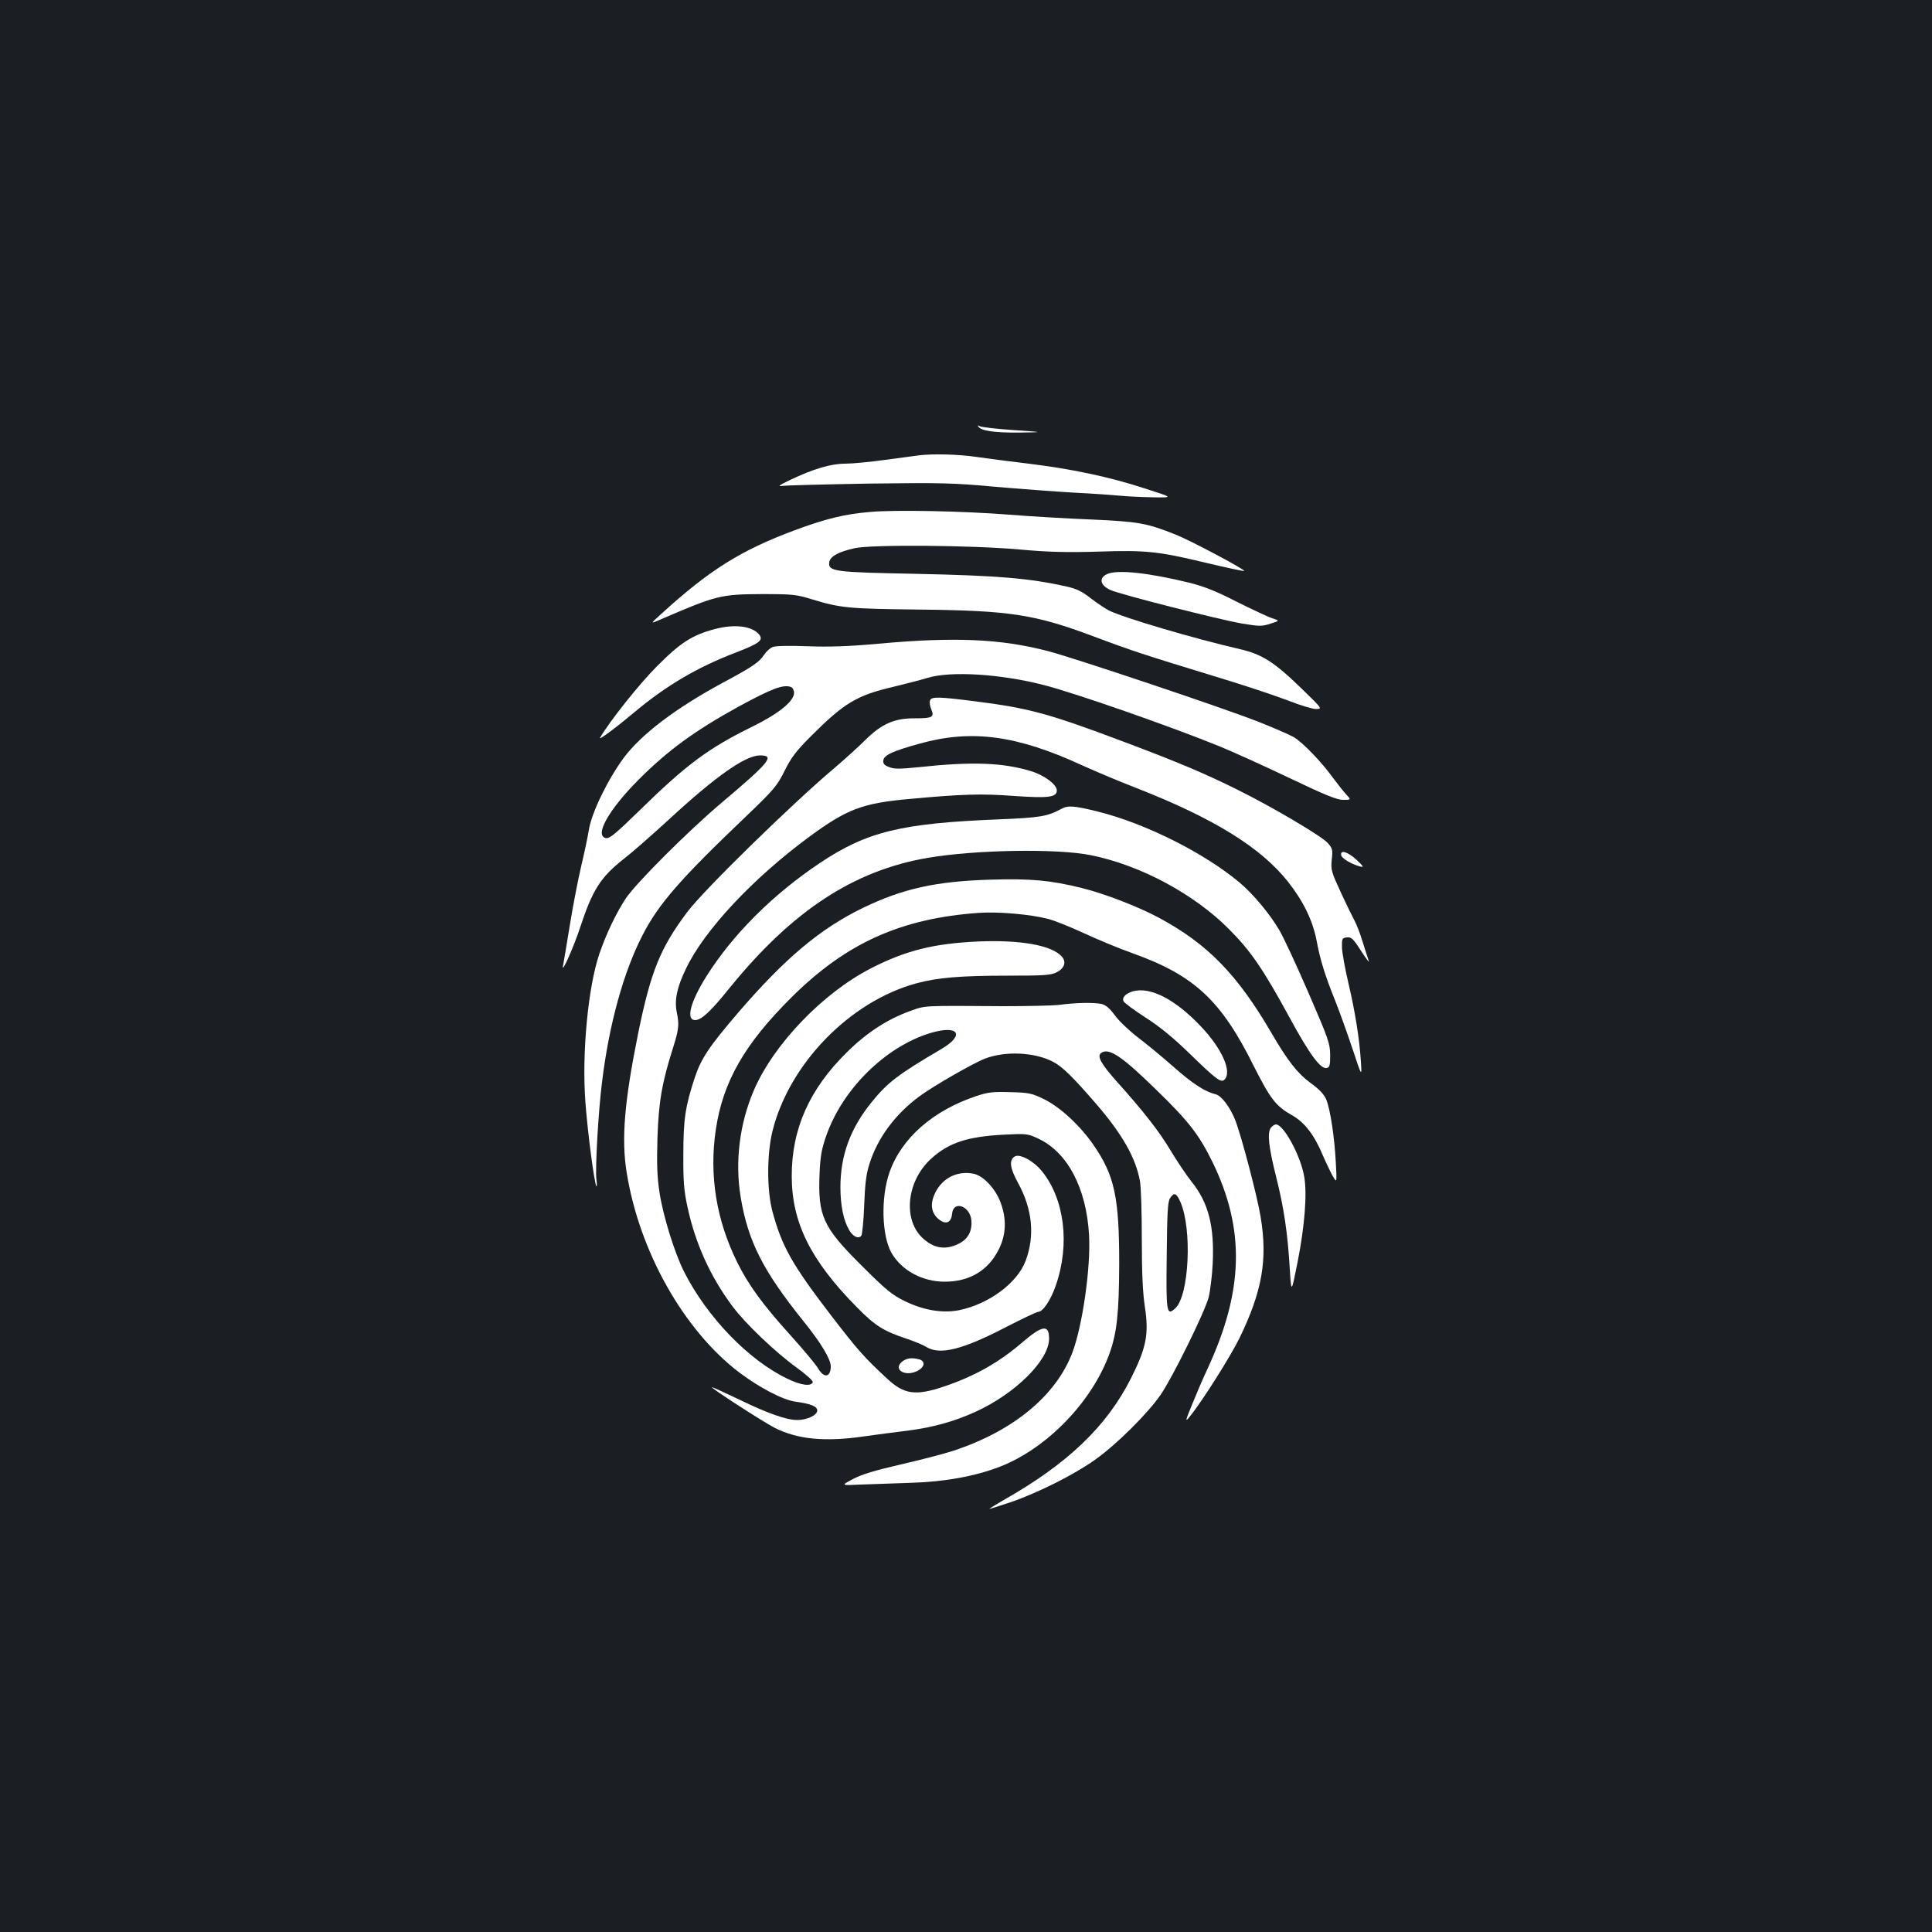 <?xml version="1.0" standalone="no"?>
<!DOCTYPE svg PUBLIC "-//W3C//DTD SVG 20010904//EN"
 "http://www.w3.org/TR/2001/REC-SVG-20010904/DTD/svg10.dtd">
<svg version="1.0" xmlns="http://www.w3.org/2000/svg"
 width="1000pt" height="1000pt" viewBox="0 0 1000 1000"
 preserveAspectRatio="xMidYMid meet">
<rect width="100%" height="100%" fill="#1b1f23"/>
<g transform="translate(0,1000) scale(0.1,-0.1)"
fill="#ffffff" stroke="none">
<path d="M5064 7792 c13 -22 83 -32 211 -31 130 2 130 2 -30 13 -88 6 -166 15
-174 20 -10 6 -12 5 -7 -2z"/>
<path d="M4755 7643 c-16 -2 -94 -13 -172 -23 -79 -11 -172 -20 -209 -20 -74
0 -164 -27 -284 -84 -58 -28 -67 -35 -40 -31 19 3 222 8 450 12 371 5 440 3
645 -16 127 -11 313 -25 415 -31 102 -5 210 -13 240 -16 30 -3 105 -7 165 -8
110 -2 110 -2 -40 46 -181 59 -372 100 -600 128 -93 11 -216 27 -271 35 -94
14 -228 17 -299 8z"/>
<path d="M4502 7350 c-131 -11 -227 -35 -382 -92 -286 -106 -448 -208 -700
-438 -55 -50 -55 -50 0 -26 289 125 311 130 525 131 158 0 177 -2 261 -28 144
-44 189 -48 544 -52 476 -5 602 -24 905 -137 199 -75 270 -98 620 -205 154
-46 330 -105 392 -129 61 -24 126 -44 145 -44 33 1 33 1 -72 103 -144 140
-206 180 -322 207 -239 55 -604 163 -678 200 -19 10 -61 38 -94 63 -44 35 -74
50 -125 61 -191 43 -354 57 -786 66 -417 8 -448 12 -443 59 4 31 47 55 134 74
91 19 603 15 849 -7 157 -14 247 -16 415 -11 237 8 305 1 535 -54 135 -32 215
-49 215 -46 0 10 -283 160 -355 188 -151 60 -192 67 -435 78 -124 5 -315 16
-425 25 -243 19 -596 26 -723 14z"/>
<path d="M5734 7030 c-48 -19 -42 -59 14 -84 54 -24 559 -152 678 -173 92 -15
105 -16 150 -1 48 15 48 15 9 28 -22 7 -105 46 -185 86 -107 55 -171 80 -245
98 -208 51 -367 68 -421 46z"/>
<path d="M3700 6744 c-117 -31 -178 -70 -300 -193 -93 -93 -245 -285 -294
-369 -10 -17 79 49 177 131 167 140 329 235 532 312 116 45 138 62 114 91 -36
44 -127 55 -229 28z"/>
<path d="M4545 6668 c-154 -14 -252 -17 -366 -13 -91 4 -165 2 -180 -4 -13 -5
-33 -23 -44 -40 -25 -38 -57 -61 -216 -146 -242 -131 -419 -265 -511 -388 -83
-113 -166 -284 -180 -372 -6 -38 -24 -122 -39 -185 -15 -63 -42 -200 -59 -305
-17 -104 -33 -201 -36 -215 -9 -47 58 104 91 206 62 188 105 255 222 347 44
34 150 127 236 206 244 225 395 331 471 331 78 0 52 -33 -199 -245 -173 -146
-441 -414 -495 -494 -49 -73 -102 -184 -137 -286 -59 -171 -92 -517 -73 -769
11 -154 47 -426 57 -436 3 -3 3 13 0 35 -7 55 10 353 29 503 36 299 112 573
210 762 83 162 196 291 536 615 144 138 160 157 199 235 34 69 59 102 138 181
171 171 236 210 425 254 61 15 140 35 176 46 120 37 379 21 604 -37 156 -40
639 -208 901 -314 72 -29 237 -104 367 -166 187 -89 247 -114 280 -114 42 0
42 0 16 28 -14 15 -44 53 -67 84 -61 85 -159 186 -205 213 -23 13 -104 48
-182 79 -186 73 -949 329 -1090 366 -245 64 -486 74 -879 38z m-451 -224 c9
-3 16 -17 16 -30 0 -44 -81 -109 -218 -176 -227 -112 -339 -195 -584 -435
-116 -113 -152 -144 -170 -141 -65 9 11 146 169 304 152 152 290 252 513 375
174 95 235 118 274 103z"/>
<path d="M4814 6375 c-4 -9 -1 -29 6 -46 17 -41 7 -47 -84 -47 -107 1 -173
-29 -257 -112 -37 -37 -107 -100 -155 -141 -216 -181 -681 -635 -767 -750
-139 -185 -188 -306 -253 -623 -72 -356 -89 -551 -60 -727 66 -409 297 -817
584 -1034 105 -79 225 -141 289 -150 80 -11 113 -24 113 -46 0 -24 -53 -49
-104 -49 -54 0 -152 34 -298 105 -75 36 -139 65 -143 65 -13 0 265 -180 326
-211 117 -59 259 -73 459 -44 58 8 160 22 228 30 131 17 236 46 348 96 208 94
384 268 384 380 0 76 -35 70 -142 -22 -118 -101 -241 -171 -400 -225 -148 -50
-208 -42 -295 39 -123 114 -153 149 -288 324 -205 267 -258 361 -307 543 -29
109 -29 295 0 414 86 349 400 672 744 766 110 30 230 40 473 40 189 0 225 2
255 18 40 20 51 54 25 82 -52 57 -211 86 -429 77 -230 -10 -376 -46 -556 -138
-249 -127 -504 -392 -607 -630 -75 -173 -100 -372 -69 -557 38 -228 116 -381
326 -642 88 -109 140 -195 140 -232 0 -58 -36 -63 -66 -10 -12 20 -75 96 -141
169 -145 160 -219 262 -277 379 -109 220 -146 452 -111 687 37 249 149 444
394 687 282 279 563 406 966 435 101 7 266 -7 359 -31 33 -8 117 -42 186 -74
69 -32 184 -80 255 -105 317 -114 456 -243 625 -584 86 -170 113 -206 200
-255 63 -36 113 -101 156 -204 16 -37 39 -85 51 -107 23 -40 23 -40 17 70 -7
131 -28 270 -49 323 -11 27 -35 53 -81 86 -69 51 -119 115 -204 261 -177 303
-330 459 -580 594 -110 59 -284 126 -402 155 -162 40 -263 49 -468 43 -286 -8
-459 -47 -665 -147 -220 -107 -402 -260 -643 -540 -152 -177 -193 -239 -226
-338 -49 -149 -59 -216 -59 -397 -1 -139 3 -189 22 -275 40 -185 117 -357 232
-511 65 -88 223 -239 333 -318 48 -35 85 -68 83 -75 -8 -23 -60 -17 -130 17
-202 96 -418 320 -537 556 -49 98 -107 285 -126 406 -13 86 -15 148 -11 285 6
185 23 287 82 471 29 94 31 115 18 179 -13 63 1 131 48 227 95 199 346 467
638 682 193 142 273 173 511 195 282 26 379 29 550 16 178 -12 220 -7 220 29
0 30 -64 78 -132 99 -146 45 -306 51 -584 21 -100 -10 -126 -10 -153 1 -24 9
-31 18 -29 34 4 28 47 48 188 87 269 75 503 44 845 -114 66 -30 192 -83 280
-117 398 -156 640 -306 781 -483 81 -103 128 -200 149 -307 19 -102 44 -181
98 -315 22 -55 61 -165 88 -245 48 -145 48 -145 43 -65 -8 124 -31 263 -65
408 -17 72 -32 155 -33 182 -1 47 1 50 25 53 23 3 33 -6 74 -70 26 -40 44 -64
40 -53 -4 11 -18 56 -32 100 -13 44 -33 94 -42 110 -9 17 -41 81 -70 144 -50
108 -53 118 -48 171 6 52 4 59 -21 87 -31 35 -281 183 -462 273 -170 85 -310
144 -589 249 -393 148 -493 175 -766 210 -194 25 -234 26 -241 6z"/>
<path d="M5495 5814 c-74 -40 -110 -46 -325 -55 -504 -20 -682 -63 -925 -225
-244 -163 -452 -370 -589 -588 -83 -132 -107 -226 -58 -226 32 0 79 43 178
166 324 399 641 608 1027 674 248 42 673 49 846 13 255 -52 531 -200 712 -382
112 -112 176 -205 315 -460 103 -190 159 -265 191 -259 15 3 18 13 18 68 -1
60 -9 83 -114 325 -62 143 -129 287 -149 320 -51 87 -136 188 -206 247 -183
153 -485 305 -732 367 -126 31 -155 33 -189 15z"/>
<path d="M6942 5573 c3 -16 53 -46 98 -58 21 -5 18 0 -19 35 -45 41 -85 54
-79 23z"/>
<path d="M5864 4869 c-37 -11 -57 -31 -49 -51 3 -8 54 -46 113 -84 74 -47 146
-106 232 -190 136 -132 160 -150 178 -132 40 40 -12 159 -121 274 -133 141
-262 208 -353 183z"/>
<path d="M5485 4799 c-33 -4 -163 -7 -290 -7 -427 3 -403 4 -484 -25 -115 -41
-224 -111 -326 -212 -196 -192 -288 -400 -287 -645 1 -239 98 -434 337 -676
95 -97 139 -124 260 -164 38 -13 83 -31 100 -42 70 -43 187 -14 412 103 84 43
159 79 167 79 24 0 66 63 91 137 74 213 45 446 -72 591 -43 53 -115 92 -141
76 -30 -19 -25 -59 17 -136 75 -136 88 -274 40 -403 -43 -116 -192 -226 -347
-257 -85 -16 -183 0 -282 49 -63 31 -96 58 -222 184 -199 198 -225 255 -216
474 4 89 10 127 35 197 84 242 309 463 542 532 143 42 177 -11 53 -84 -223
-131 -279 -173 -363 -278 -108 -134 -159 -273 -159 -437 0 -95 16 -173 46
-223 19 -33 48 -46 62 -28 5 6 12 76 15 156 4 110 10 162 27 215 42 135 134
259 261 352 74 54 276 170 338 194 106 40 255 33 350 -16 49 -25 102 -77 225
-219 135 -157 203 -276 226 -397 6 -28 10 -165 10 -303 0 -176 5 -281 16 -351
21 -140 8 -209 -71 -367 -127 -252 -329 -445 -665 -635 -41 -24 -72 -43 -68
-43 3 0 53 16 110 35 140 48 327 142 434 218 111 78 273 239 341 337 64 94
227 425 249 505 8 33 18 112 21 176 9 192 -22 314 -109 422 -27 34 -76 107
-109 162 -60 100 -136 198 -282 361 -80 90 -101 129 -76 145 40 26 106 -18
283 -191 170 -165 222 -233 292 -375 169 -348 162 -665 -26 -1070 -23 -49 -59
-133 -80 -185 -35 -85 -36 -92 -14 -65 62 75 211 310 260 410 117 241 146 406
109 626 -17 106 -100 421 -131 500 -27 69 -72 128 -102 135 -56 14 -120 55
-220 144 -57 50 -139 118 -183 151 -43 33 -97 84 -118 113 -29 39 -48 55 -72
60 -40 8 -137 6 -214 -5z m625 -1021 c61 -140 45 -482 -26 -549 -46 -43 -49
-24 -45 274 2 216 5 277 17 295 21 32 33 28 54 -20z"/>
<path d="M5054 4327 c-225 -75 -388 -218 -450 -395 -46 -131 -40 -330 11 -418
53 -91 160 -148 275 -148 128 0 225 58 279 166 39 76 42 158 10 244 -27 73
-91 140 -141 149 -84 16 -159 -22 -197 -98 -29 -59 -22 -108 22 -141 35 -26
61 -13 65 32 7 71 94 40 100 -36 4 -59 -20 -100 -75 -124 -62 -27 -117 -19
-171 28 -111 94 -92 300 39 418 91 82 187 113 375 123 115 6 124 5 175 -19
154 -70 253 -258 266 -503 9 -167 -34 -466 -86 -605 -85 -224 -305 -406 -616
-509 -49 -16 -172 -48 -273 -71 -130 -30 -201 -51 -246 -75 -65 -34 -65 -34
42 -29 59 2 175 6 257 9 173 5 334 34 462 84 243 95 476 336 566 586 38 107
49 206 50 464 0 345 -24 457 -134 616 -69 100 -174 197 -258 237 -59 29 -77
33 -171 35 -89 3 -116 0 -176 -20z"/>
<path d="M6579 4164 c-21 -25 -13 -99 26 -254 40 -160 60 -290 71 -480 8 -125
8 -125 40 36 37 187 50 352 35 441 -17 107 -106 273 -147 273 -6 0 -17 -7 -25
-16z"/>
<path d="M4669 2952 c-48 -40 14 -79 77 -49 40 19 46 51 12 61 -39 10 -65 7
-89 -12z"/>
</g>
</svg>
